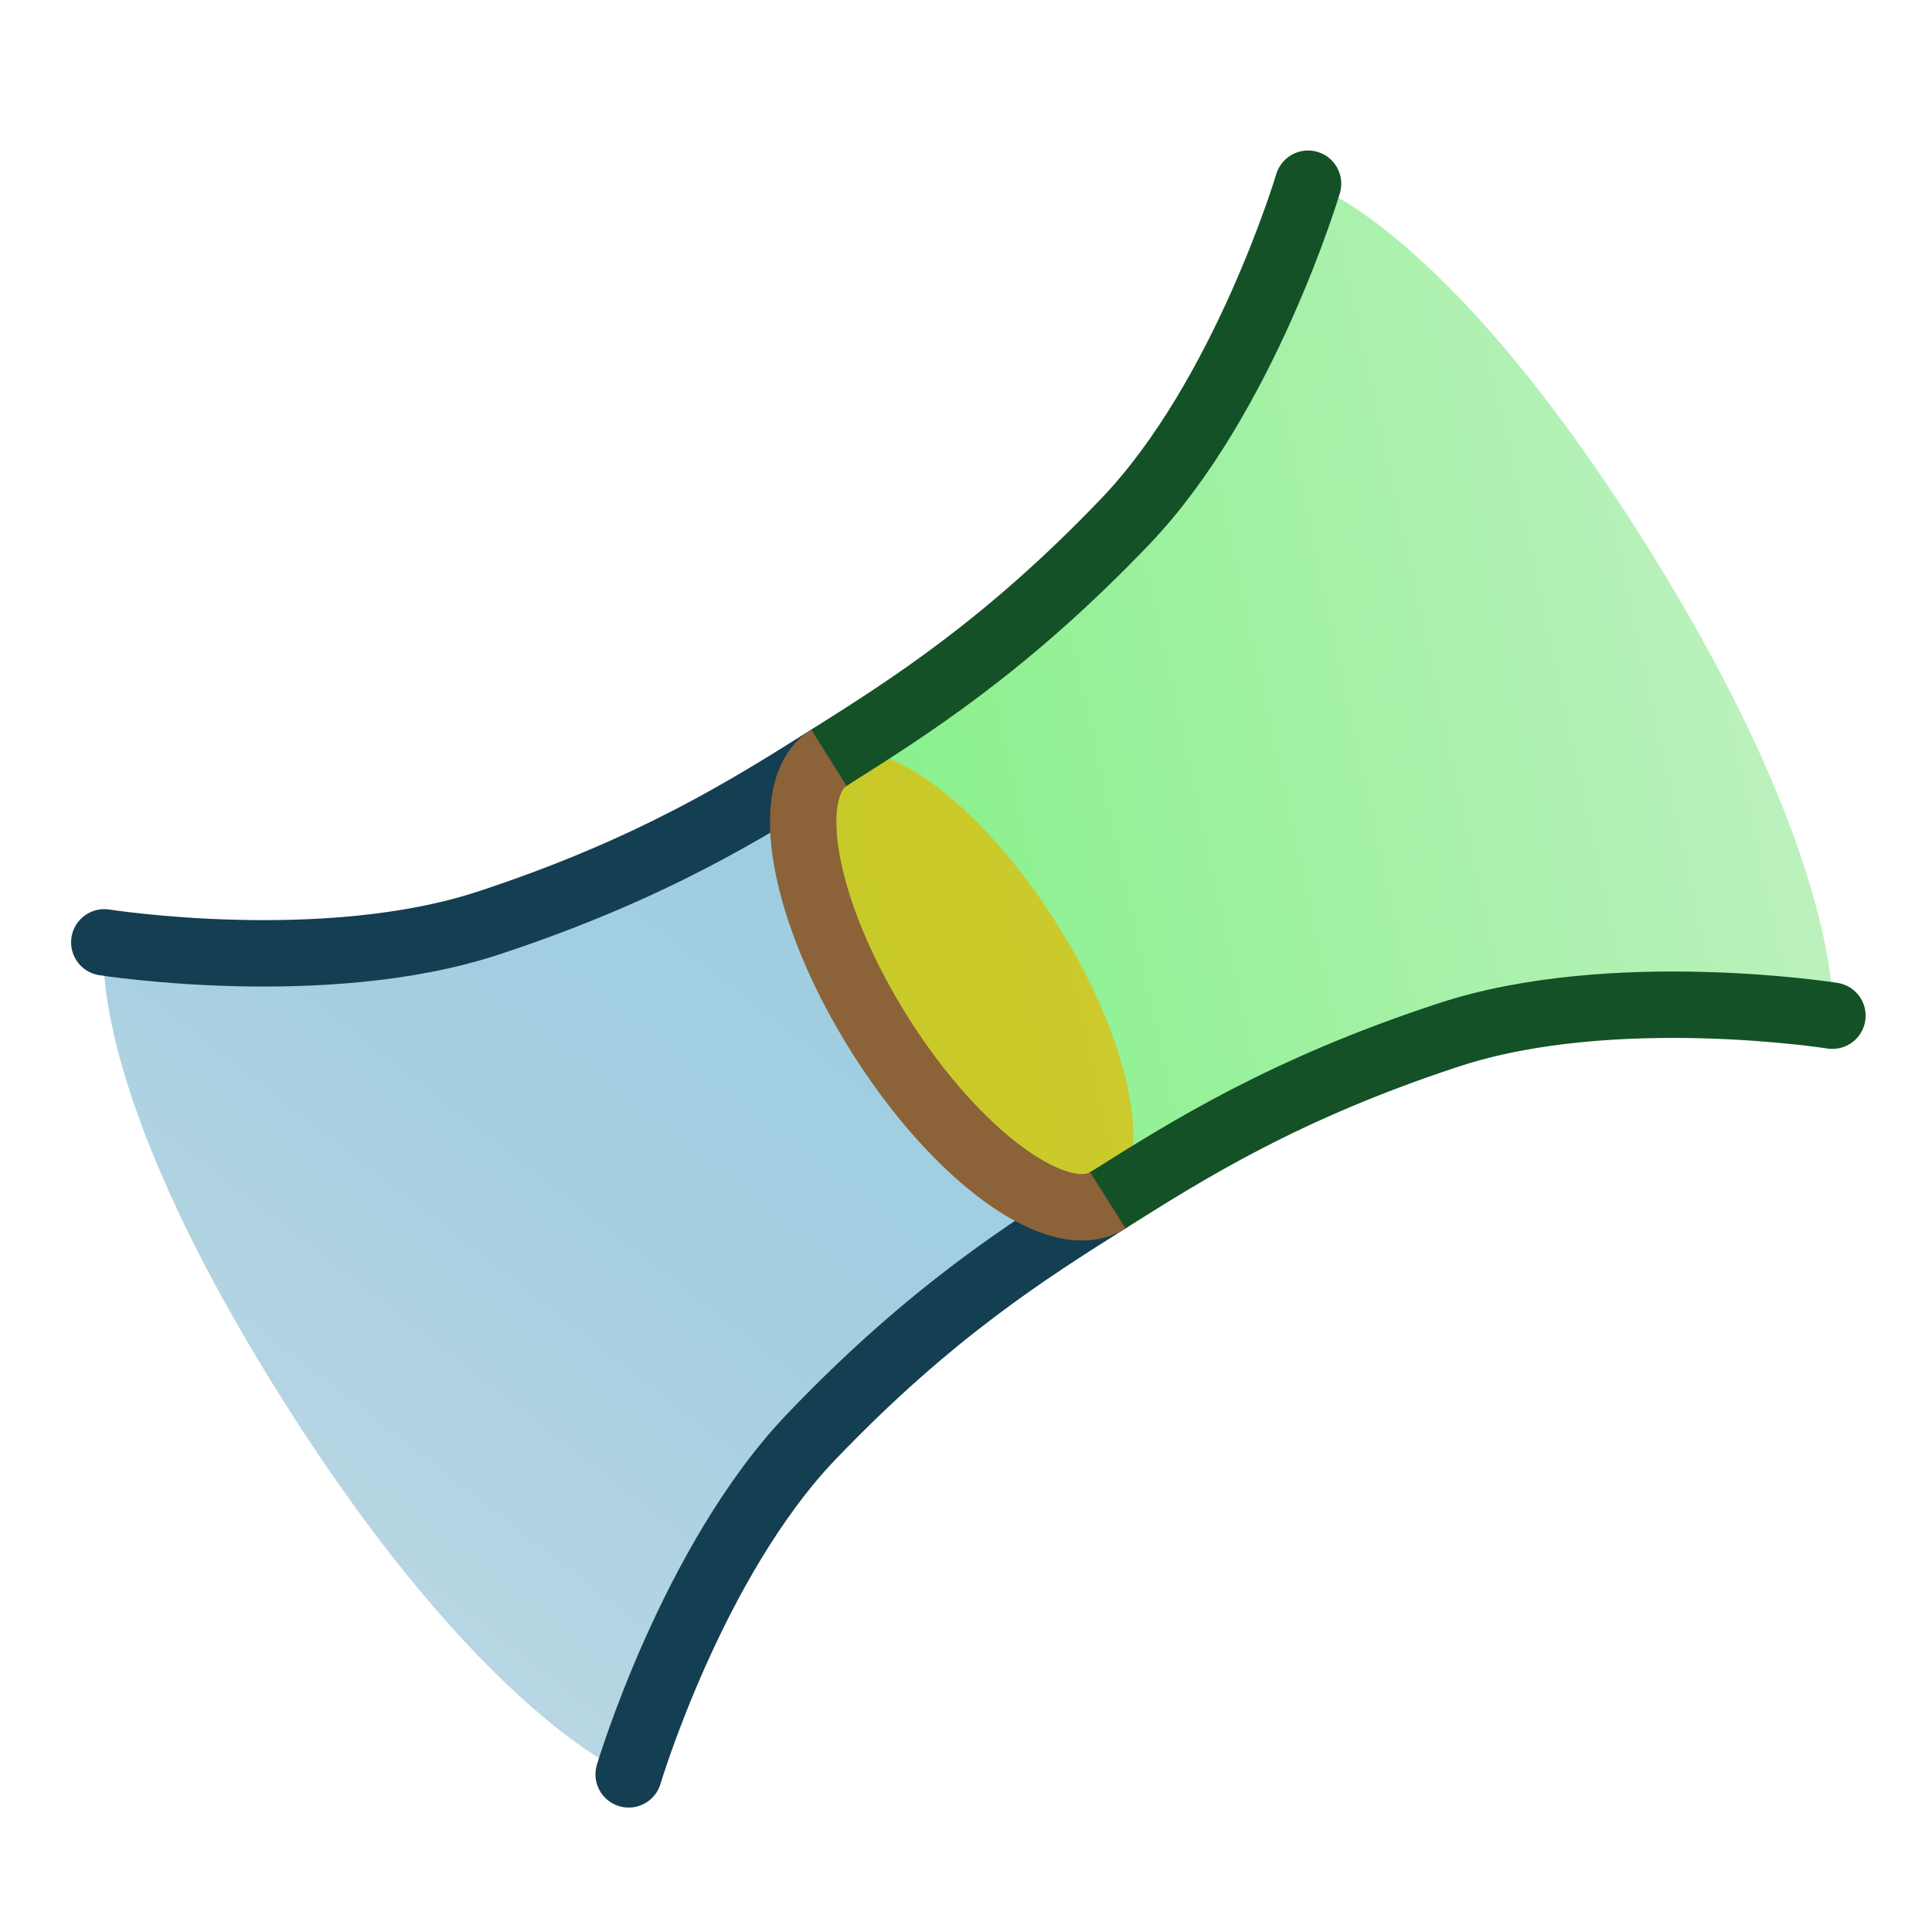 <?xml version="1.0" encoding="UTF-8" standalone="no"?>
<!-- Generator: Adobe Illustrator 24.3.0, SVG Export Plug-In . SVG Version: 6.00 Build 0)  -->

<svg
   version="1.1"
   id="Layer_1"
   x="0px"
   y="0px"
   viewBox="0 0 640 640"
   enable-background="new 0 0 640 640"
   xml:space="preserve"
   sodipodi:docname="boundary-double.svg"
   inkscape:version="1.4.2 (ebf0e940, 2025-05-08)"
   xmlns:inkscape="http://www.inkscape.org/namespaces/inkscape"
   xmlns:sodipodi="http://sodipodi.sourceforge.net/DTD/sodipodi-0.dtd"
   xmlns="http://www.w3.org/2000/svg"
   xmlns:svg="http://www.w3.org/2000/svg"><defs
   id="defs13" /><sodipodi:namedview
   id="namedview13"
   pagecolor="#ffffff"
   bordercolor="#000000"
   borderopacity="0.25"
   inkscape:showpageshadow="2"
   inkscape:pageopacity="0.0"
   inkscape:pagecheckerboard="0"
   inkscape:deskcolor="#d1d1d1"
   inkscape:zoom="0.47709859"
   inkscape:cx="342.69646"
   inkscape:cy="301.82441"
   inkscape:window-width="896"
   inkscape:window-height="695"
   inkscape:window-x="0"
   inkscape:window-y="38"
   inkscape:window-maximized="0"
   inkscape:current-layer="Layer_1" />
<g
   id="g13">
	
		<linearGradient
   id="SVGID_1_"
   gradientUnits="userSpaceOnUse"
   x1="286.138"
   y1="334.845"
   x2="391.918"
   y2="625.474"
   gradientTransform="matrix(0.533 0.846 -0.846 0.533 409.492 -166.368)">
		<stop
   offset="0"
   style="stop-color:#9dcce0;stop-opacity:1;"
   id="stop1" />
		
		<stop
   offset="0.51"
   style="stop-color:#a5cfe1;stop-opacity:1;"
   id="stop3" />
		
		
		<stop
   offset="1"
   style="stop-color:#b8d6e3;stop-opacity:1;"
   id="stop6" />
	</linearGradient>
	<path
   fill="url(#SVGID_1_)"
   d="M34.555,312.169c88.372,28.742,245.931-59.3,240.031-61.154c0,0-20.104,20.933,19.484,90.137   c35.789,62.563,72.912,56.464,72.912,56.464c0.313-9.072-158.761,117.355-158.722,190.163c0,0-48.237-18.758-114.762-124.311   S34.555,312.169,34.555,312.169z"
   id="path6" />
	
		<linearGradient
   id="SVGID_2_"
   gradientUnits="userSpaceOnUse"
   x1="281.437"
   y1="296.264"
   x2="391.92"
   y2="599.815"
   gradientTransform="matrix(0.533 0.846 0.846 -0.533 -138.29 178.875)">
		<stop
   offset="0"
   style="stop-color:#84F187"
   id="stop7" />
		<stop
   offset="1"
   style="stop-color:#BCF1BE"
   id="stop8" />
	</linearGradient>
	<path
   fill="url(#SVGID_2_)"
   d="M433.469,60.75c-12.194,92.125-159.595,196.286-158.722,190.163c0,0-23.321,28.354,16.717,91.881   c40.449,64.178,75.679,54.72,75.679,54.72c-8.319-3.632,174.363-92.599,240.031-61.154c0,0,3.887-51.61-62.638-157.162   S433.469,60.75,433.469,60.75z"
   id="path8" />
	
		<ellipse
   transform="matrix(0.846 -0.533 0.533 0.846 -123.519 220.986)"
   opacity="0.7"
   fill="#E5B900"
   cx="320.784"
   cy="324.315"
   rx="34.658"
   ry="86.644"
   id="ellipse8" />
	<path
   fill="none"
   stroke="#143E51"
   stroke-width="22"
   stroke-linecap="round"
   stroke-linejoin="round"
   stroke-miterlimit="10"
   d="   M34.555,312.169c0,0,72.783,11.481,127.087-6.357c54.304-17.839,86.394-38.063,112.944-54.797"
   id="path9" />
	<path
   fill="none"
   stroke="#143E51"
   stroke-width="22"
   stroke-linecap="round"
   stroke-linejoin="round"
   stroke-miterlimit="10"
   d="   M366.982,397.615c-26.55,16.734-58.64,36.958-98.161,78.253s-60.562,111.91-60.562,111.91"
   id="path10" />
	<path
   fill="none"
   stroke="#145127"
   stroke-width="22"
   stroke-linecap="round"
   stroke-linejoin="round"
   stroke-miterlimit="10"
   d="   M433.309,60.852c0,0-21.041,70.615-60.562,111.91s-71.61,61.519-98.161,78.253"
   id="path11" />
	<path
   fill="none"
   stroke="#145127"
   stroke-width="22"
   stroke-linecap="round"
   stroke-linejoin="round"
   stroke-miterlimit="10"
   d="   M607.013,336.461c0,0-72.783-11.481-127.087,6.357s-86.394,38.063-112.944,54.797"
   id="path12" />
	<path
   fill="none"
   stroke="#8C6239"
   stroke-width="22"
   stroke-linejoin="round"
   stroke-miterlimit="10"
   d="M366.982,397.615   c-16.193,10.206-50.004-14.338-75.518-54.821s-33.071-81.574-16.878-91.779"
   id="path13" />
</g>
</svg>
